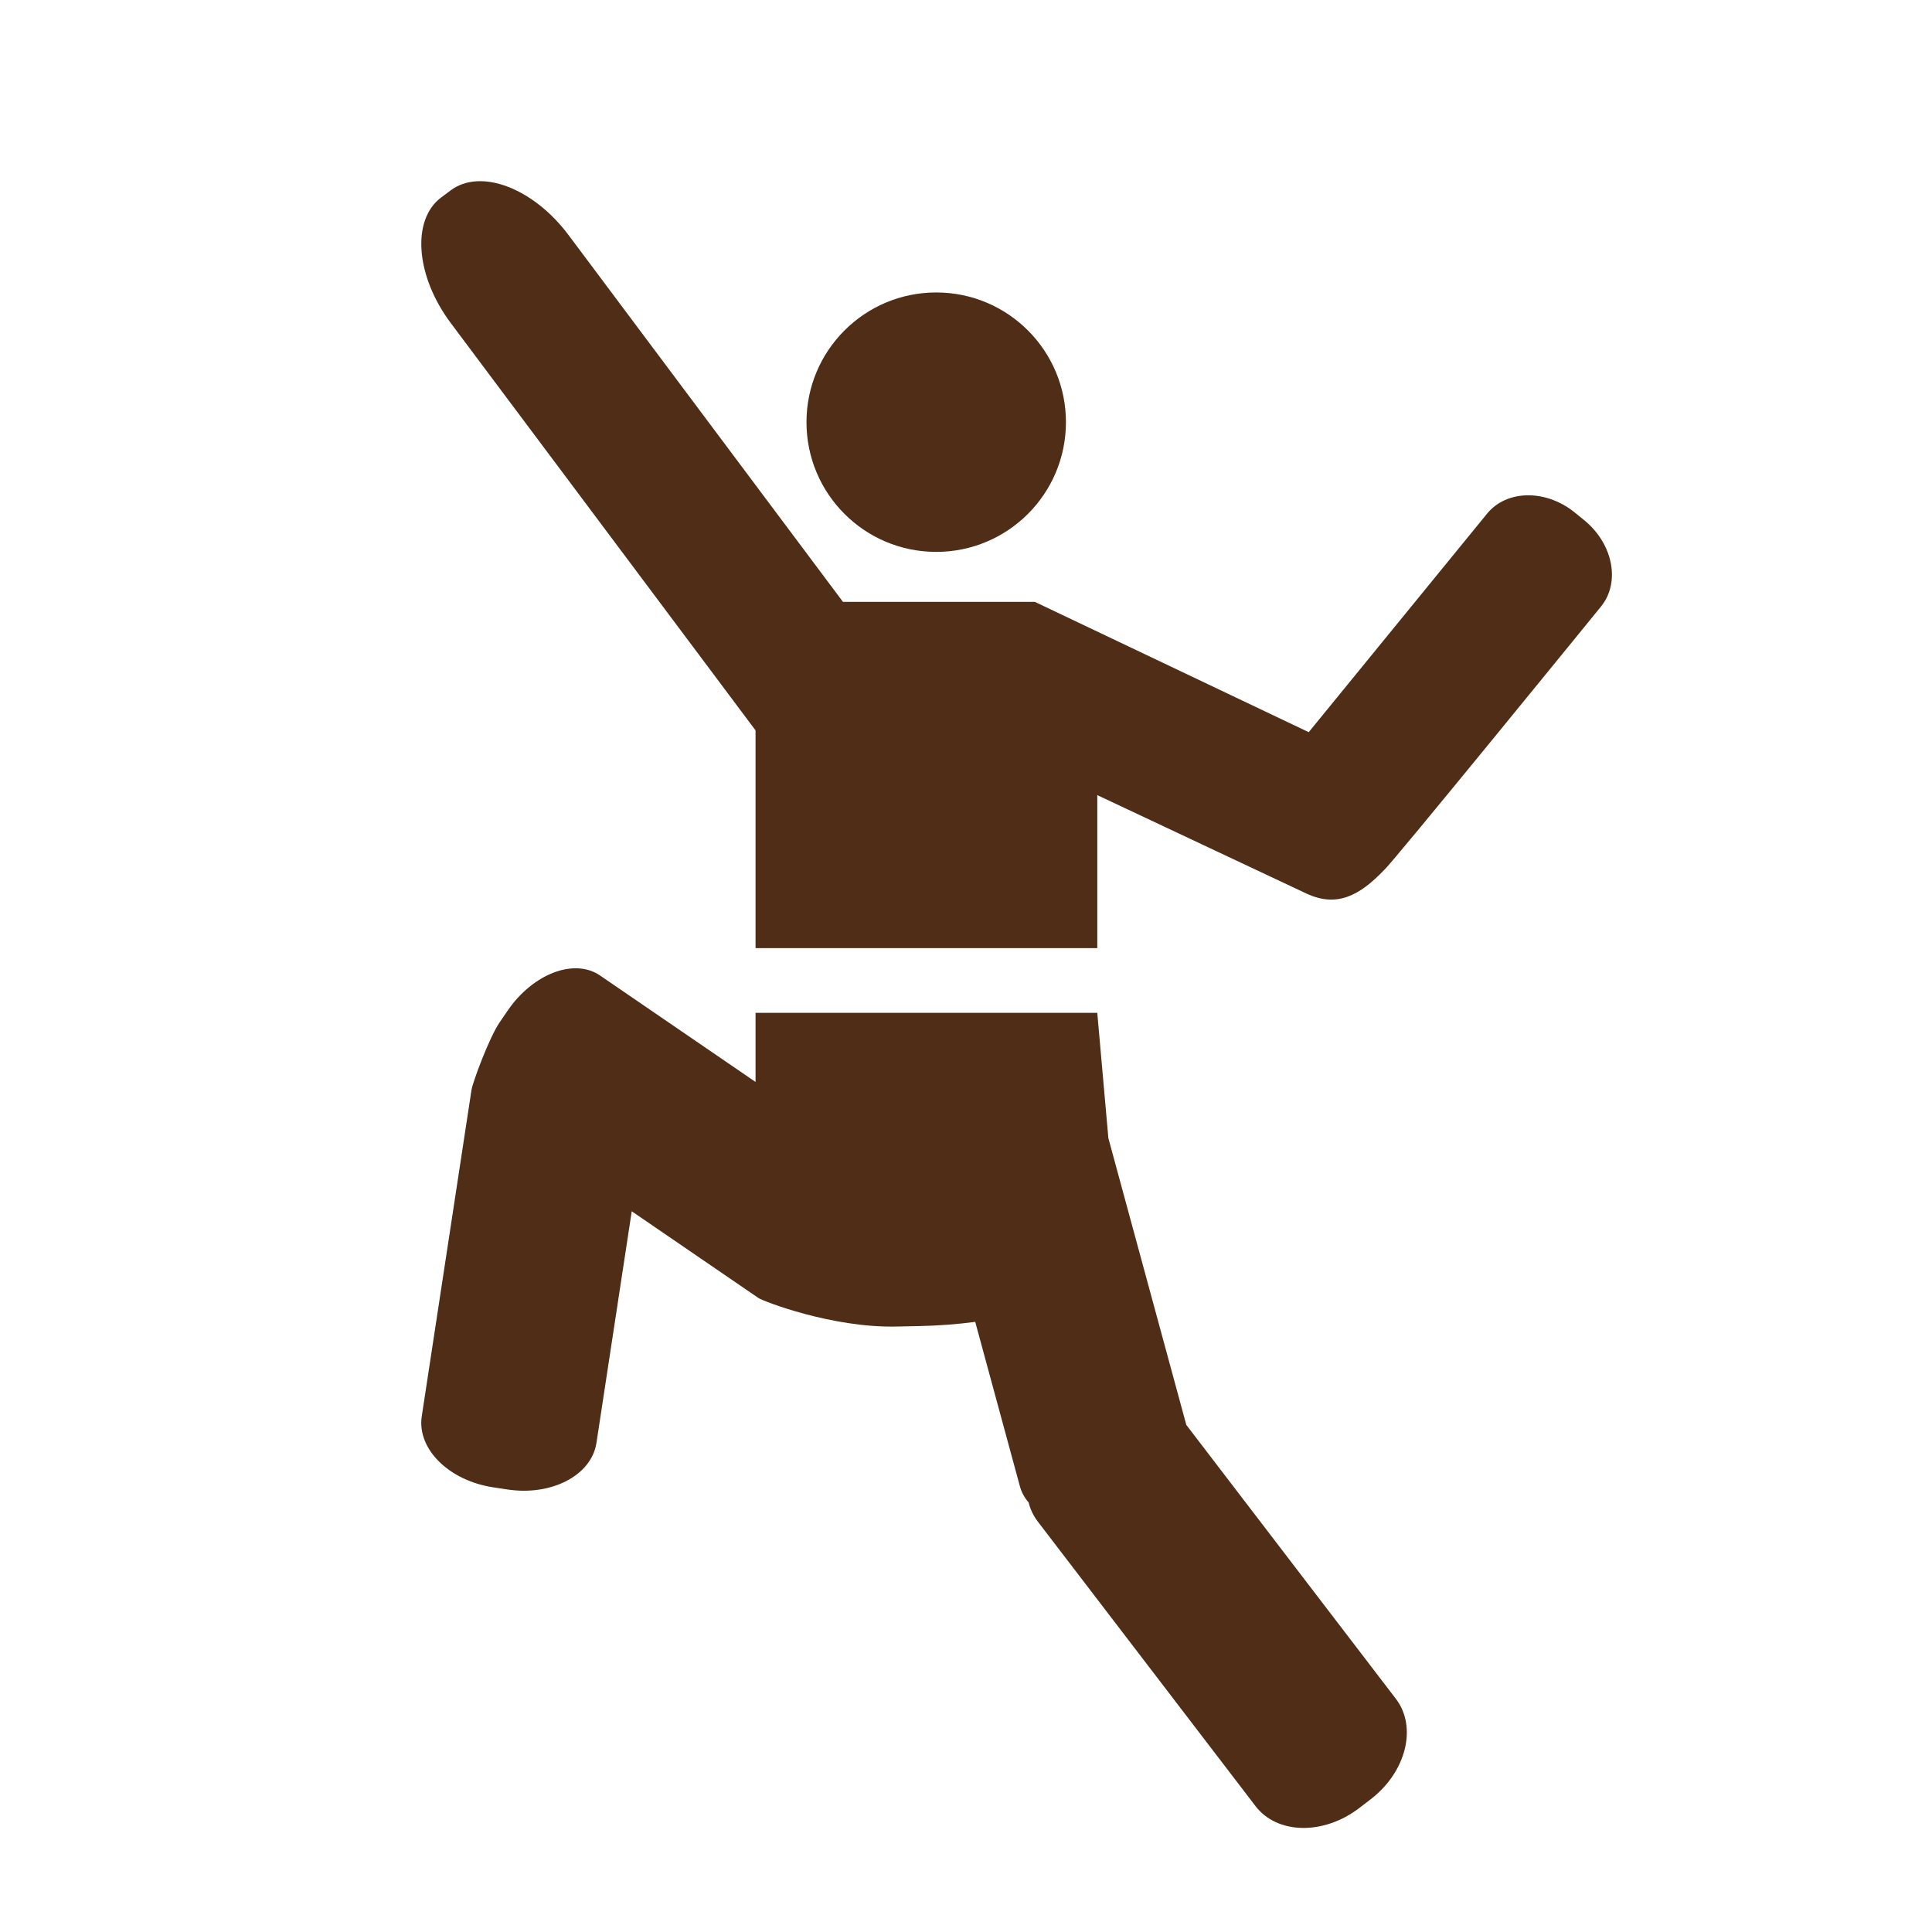 <?xml version="1.0" encoding="UTF-8" standalone="yes"?>
<svg xmlns="http://www.w3.org/2000/svg" width="375px" height="375px" viewBox="0 0 375 375" version="1.1">
  <rect width="375px" height="375px" style="fill:#ffffff;"/>
  <g id="surface1">
    <path style=" stroke:none;fill-rule:nonzero;fill:rgb(100%,100%,100%);fill-opacity:1;" d="M 374.504 187.004 C 374.504 290.281 290.777 374.004 187.5 374.004 C 84.223 374.004 0.496 290.281 0.496 187.004 C 0.496 83.723 84.223 0 187.5 0 C 290.777 0 374.504 83.723 374.504 187.004 Z M 374.504 187.004 "/>
    <path style=" stroke:none;fill-rule:evenodd;fill:rgb(31.373%,17.647%,8.627%);fill-opacity:1;" d="M 206.898 81.945 C 206.898 95.852 195.625 107.121 181.719 107.121 C 167.812 107.121 156.539 95.852 156.539 81.945 C 156.539 68.039 167.812 56.766 181.719 56.766 C 195.625 56.766 206.898 68.039 206.898 81.945 Z M 206.898 81.945 "/>
    <path style=" stroke:none;fill-rule:evenodd;fill:rgb(31.373%,17.647%,8.627%);fill-opacity:1;" d="M 254.023 142.113 L 288.637 99.703 C 292.457 95.023 300.102 94.938 305.711 99.516 L 307.504 100.98 C 313.113 105.559 314.562 113.062 310.742 117.742 C 310.742 117.742 269.625 168.289 268.676 168.844 C 263.855 173.902 259.43 176.191 253.535 173.418 L 212.984 154.332 L 212.984 184.027 L 146.652 184.027 L 146.652 141.77 L 87.492 62.703 C 80.668 53.578 79.832 42.668 85.629 38.332 L 87.484 36.945 C 93.281 32.605 103.512 36.484 110.34 45.609 L 163.621 116.824 L 200.867 116.824 Z M 254.023 142.113 "/>
    <path style=" stroke:none;fill-rule:evenodd;fill:rgb(31.373%,17.647%,8.627%);fill-opacity:1;" d="M 215.133 220.91 L 230.262 276.574 L 270.93 329.727 C 275.133 335.219 272.941 343.961 266.031 349.25 L 263.82 350.945 C 256.91 356.23 247.902 356.062 243.695 350.566 L 201.418 295.312 C 200.566 294.199 199.992 292.949 199.652 291.625 C 198.867 290.715 198.285 289.676 197.969 288.516 L 189.289 256.57 C 185.949 257.027 182.121 257.324 178.047 257.402 L 173.867 257.484 C 161.438 257.723 148.129 252.57 147.219 251.945 L 122.621 235.109 L 115.77 280.07 C 114.809 286.367 107.059 290.414 98.457 289.102 L 95.703 288.684 C 87.102 287.375 80.906 281.207 81.863 274.906 L 91.512 211.59 C 91.754 209.984 95.008 201.316 96.961 198.461 L 98.535 196.164 C 103.445 188.984 111.473 185.926 116.461 189.34 L 146.652 210.004 L 146.652 196.59 L 212.98 196.59 Z M 215.133 220.91 "/>
  </g>
</svg>
